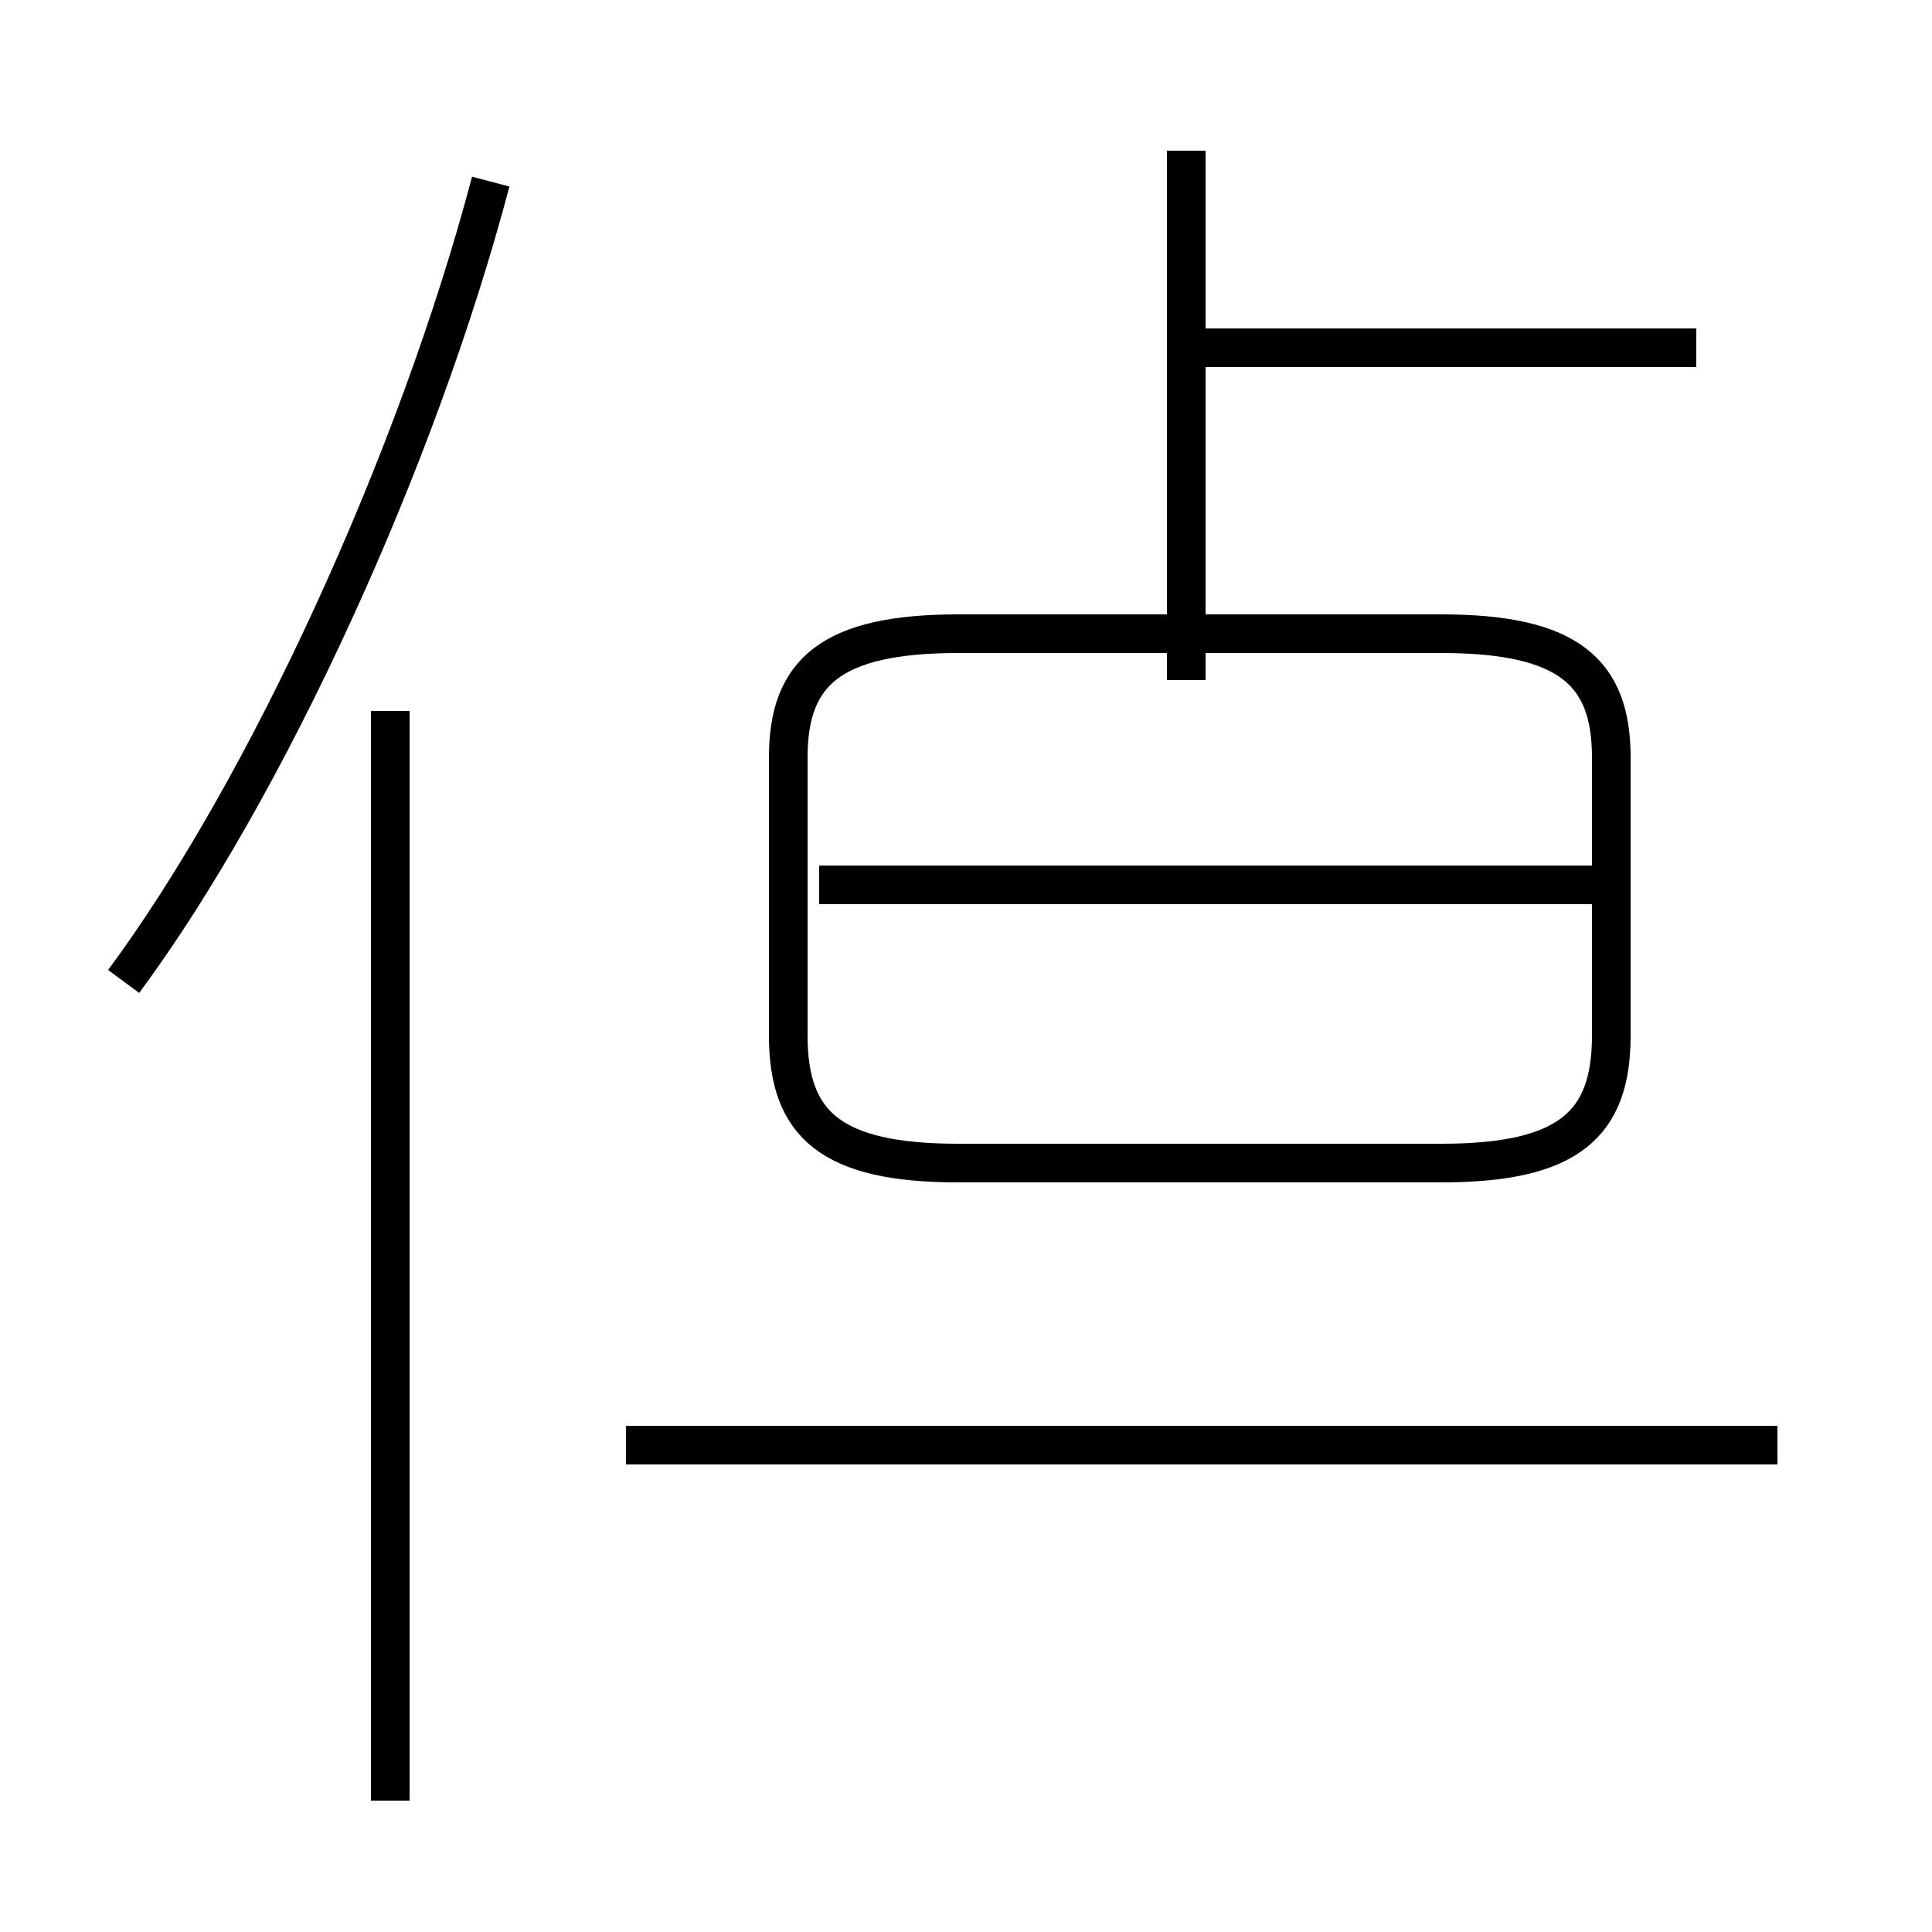 <?xml version='1.0' encoding='utf8'?>
<svg viewBox="0.0 -44.0 50.0 50.0" version="1.1" xmlns="http://www.w3.org/2000/svg">
<rect x="0.0" y="-44.0" width="50.0" height="50.0" fill="#808080" stroke="none"/>
<rect x="-1000" y="-1000" width="2000" height="2000" stroke="white" fill="white"/>
<g style="fill:none; stroke:#000000;  stroke-width:1">
<path d="M 3.2 18.6 C 6.9 23.6 10.8 32.1 12.7 39.3 M 10.1 -2.6 L 10.1 25.6 M 30.7 26.4 L 30.7 40.1 M 43.9 35.0 L 30.4 35.0 M 46.0 6.6 L 16.2 6.6 M 24.8 13.9 L 37.3 13.9 C 40.6 13.9 41.7 14.9 41.7 17.2 L 41.7 24.4 C 41.7 26.6 40.6 27.6 37.3 27.6 L 24.8 27.6 C 21.5 27.6 20.4 26.6 20.4 24.4 L 20.4 17.2 C 20.4 14.9 21.5 13.9 24.8 13.9 Z M 41.2 21.1 L 21.2 21.1 " transform="scale(1, -1)" />
</g>
</svg>